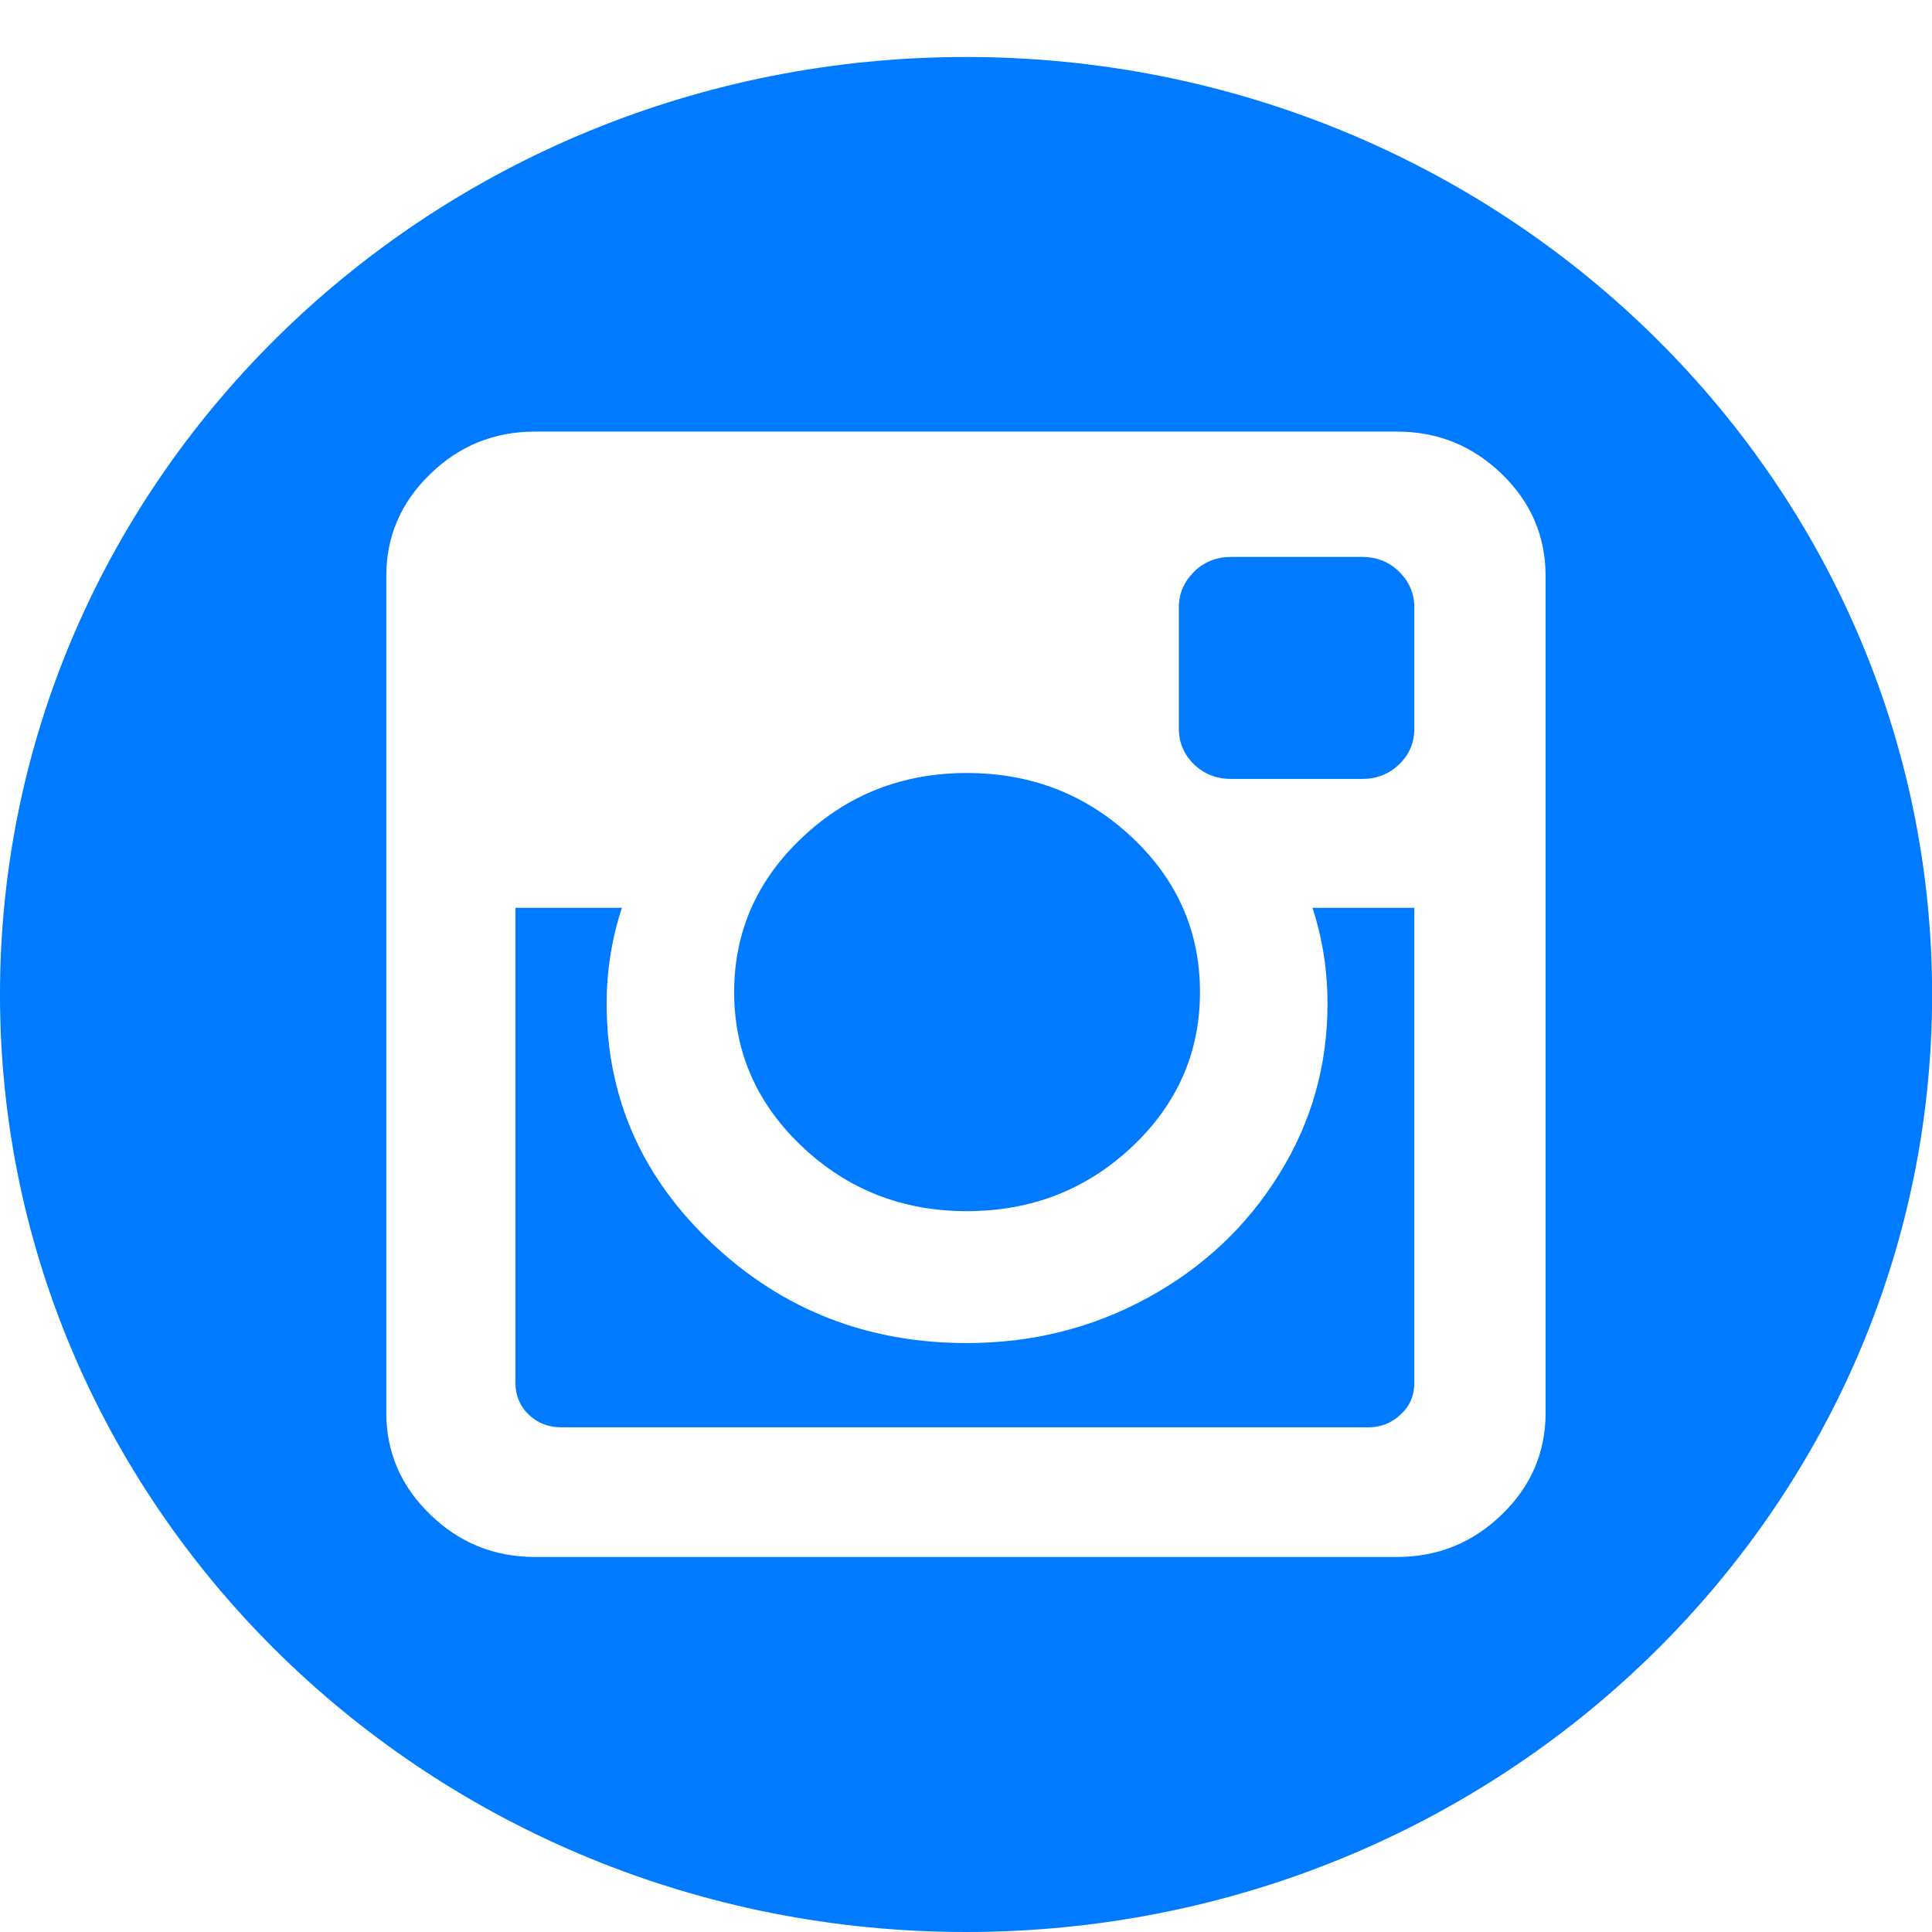 <svg width="18" height="18" viewBox="0 0 18 18" fill="none" xmlns="http://www.w3.org/2000/svg">
<rect width="18" height="18" fill="#F2F2F2"/>
<g id="shopper">
<g clip-path="url(#clip0)">
<rect x="-1090" y="-1160" width="1440" height="1303" fill="white"/>
<g id="Footer">
<path id="base" fill-rule="evenodd" clip-rule="evenodd" d="M-1090 -189H350V143H-1090V-189Z" fill="white"/>
<g id="secondary footer">
<g id="Follow Us">
<g id="insta icon">
<path id="Ellipse 5 copy 2" fill-rule="evenodd" clip-rule="evenodd" d="M9 0.531C13.971 0.531 18.001 4.442 18.001 9.266C18.001 14.089 13.971 18 9 18C4.029 18 -9.0003e-05 14.089 -9.0003e-05 9.266C-9.0003e-05 4.442 4.029 0.531 9 0.531Z" fill="#007AFF"/>
<path id="Combined shape 417" fill-rule="evenodd" clip-rule="evenodd" d="M13.993 4.417C13.72 4.153 13.395 4.021 13.016 4.021H4.985C4.605 4.021 4.278 4.153 4.008 4.417C3.735 4.681 3.599 4.998 3.599 5.366V13.161C3.599 13.53 3.735 13.847 4.008 14.11C4.278 14.374 4.605 14.506 4.985 14.506H13.016C13.395 14.506 13.72 14.374 13.993 14.11C14.265 13.847 14.4 13.53 14.4 13.161V5.366C14.4 4.998 14.265 4.681 13.993 4.417ZM7.478 7.799C7.901 7.401 8.411 7.202 9.007 7.202C9.608 7.202 10.119 7.401 10.544 7.799C10.968 8.197 11.18 8.679 11.18 9.243C11.18 9.807 10.968 10.288 10.544 10.687C10.119 11.085 9.608 11.284 9.007 11.284C8.411 11.284 7.901 11.085 7.478 10.687C7.054 10.288 6.84 9.807 6.84 9.243C6.84 8.679 7.054 8.197 7.478 7.799ZM13.177 12.882C13.177 13 13.136 13.099 13.05 13.178C12.966 13.258 12.865 13.298 12.748 13.298H5.231C5.109 13.298 5.007 13.258 4.924 13.178C4.843 13.099 4.802 13 4.802 12.882V8.458H5.794C5.7 8.745 5.652 9.043 5.652 9.352C5.652 10.226 5.981 10.971 6.638 11.588C7.294 12.205 8.084 12.513 9.007 12.513C9.617 12.513 10.18 12.372 10.695 12.09C11.211 11.807 11.618 11.424 11.918 10.939C12.219 10.455 12.368 9.926 12.368 9.352C12.368 9.043 12.322 8.745 12.228 8.458H13.177V12.882ZM13.177 6.786C13.177 6.918 13.131 7.029 13.037 7.12C12.943 7.211 12.828 7.257 12.692 7.257H11.468C11.334 7.257 11.217 7.211 11.123 7.12C11.03 7.029 10.983 6.918 10.983 6.786V5.659C10.983 5.532 11.03 5.422 11.123 5.328C11.217 5.235 11.334 5.189 11.468 5.189H12.692C12.828 5.189 12.943 5.235 13.037 5.328C13.131 5.422 13.177 5.532 13.177 5.659V6.786Z" fill="white"/>
</g>
</g>
</g>
</g>
</g>
</g>
<defs>
<clipPath id="clip0">
<rect x="-1090" y="-1160" width="1440" height="1303" fill="white"/>
</clipPath>
</defs>
</svg>
